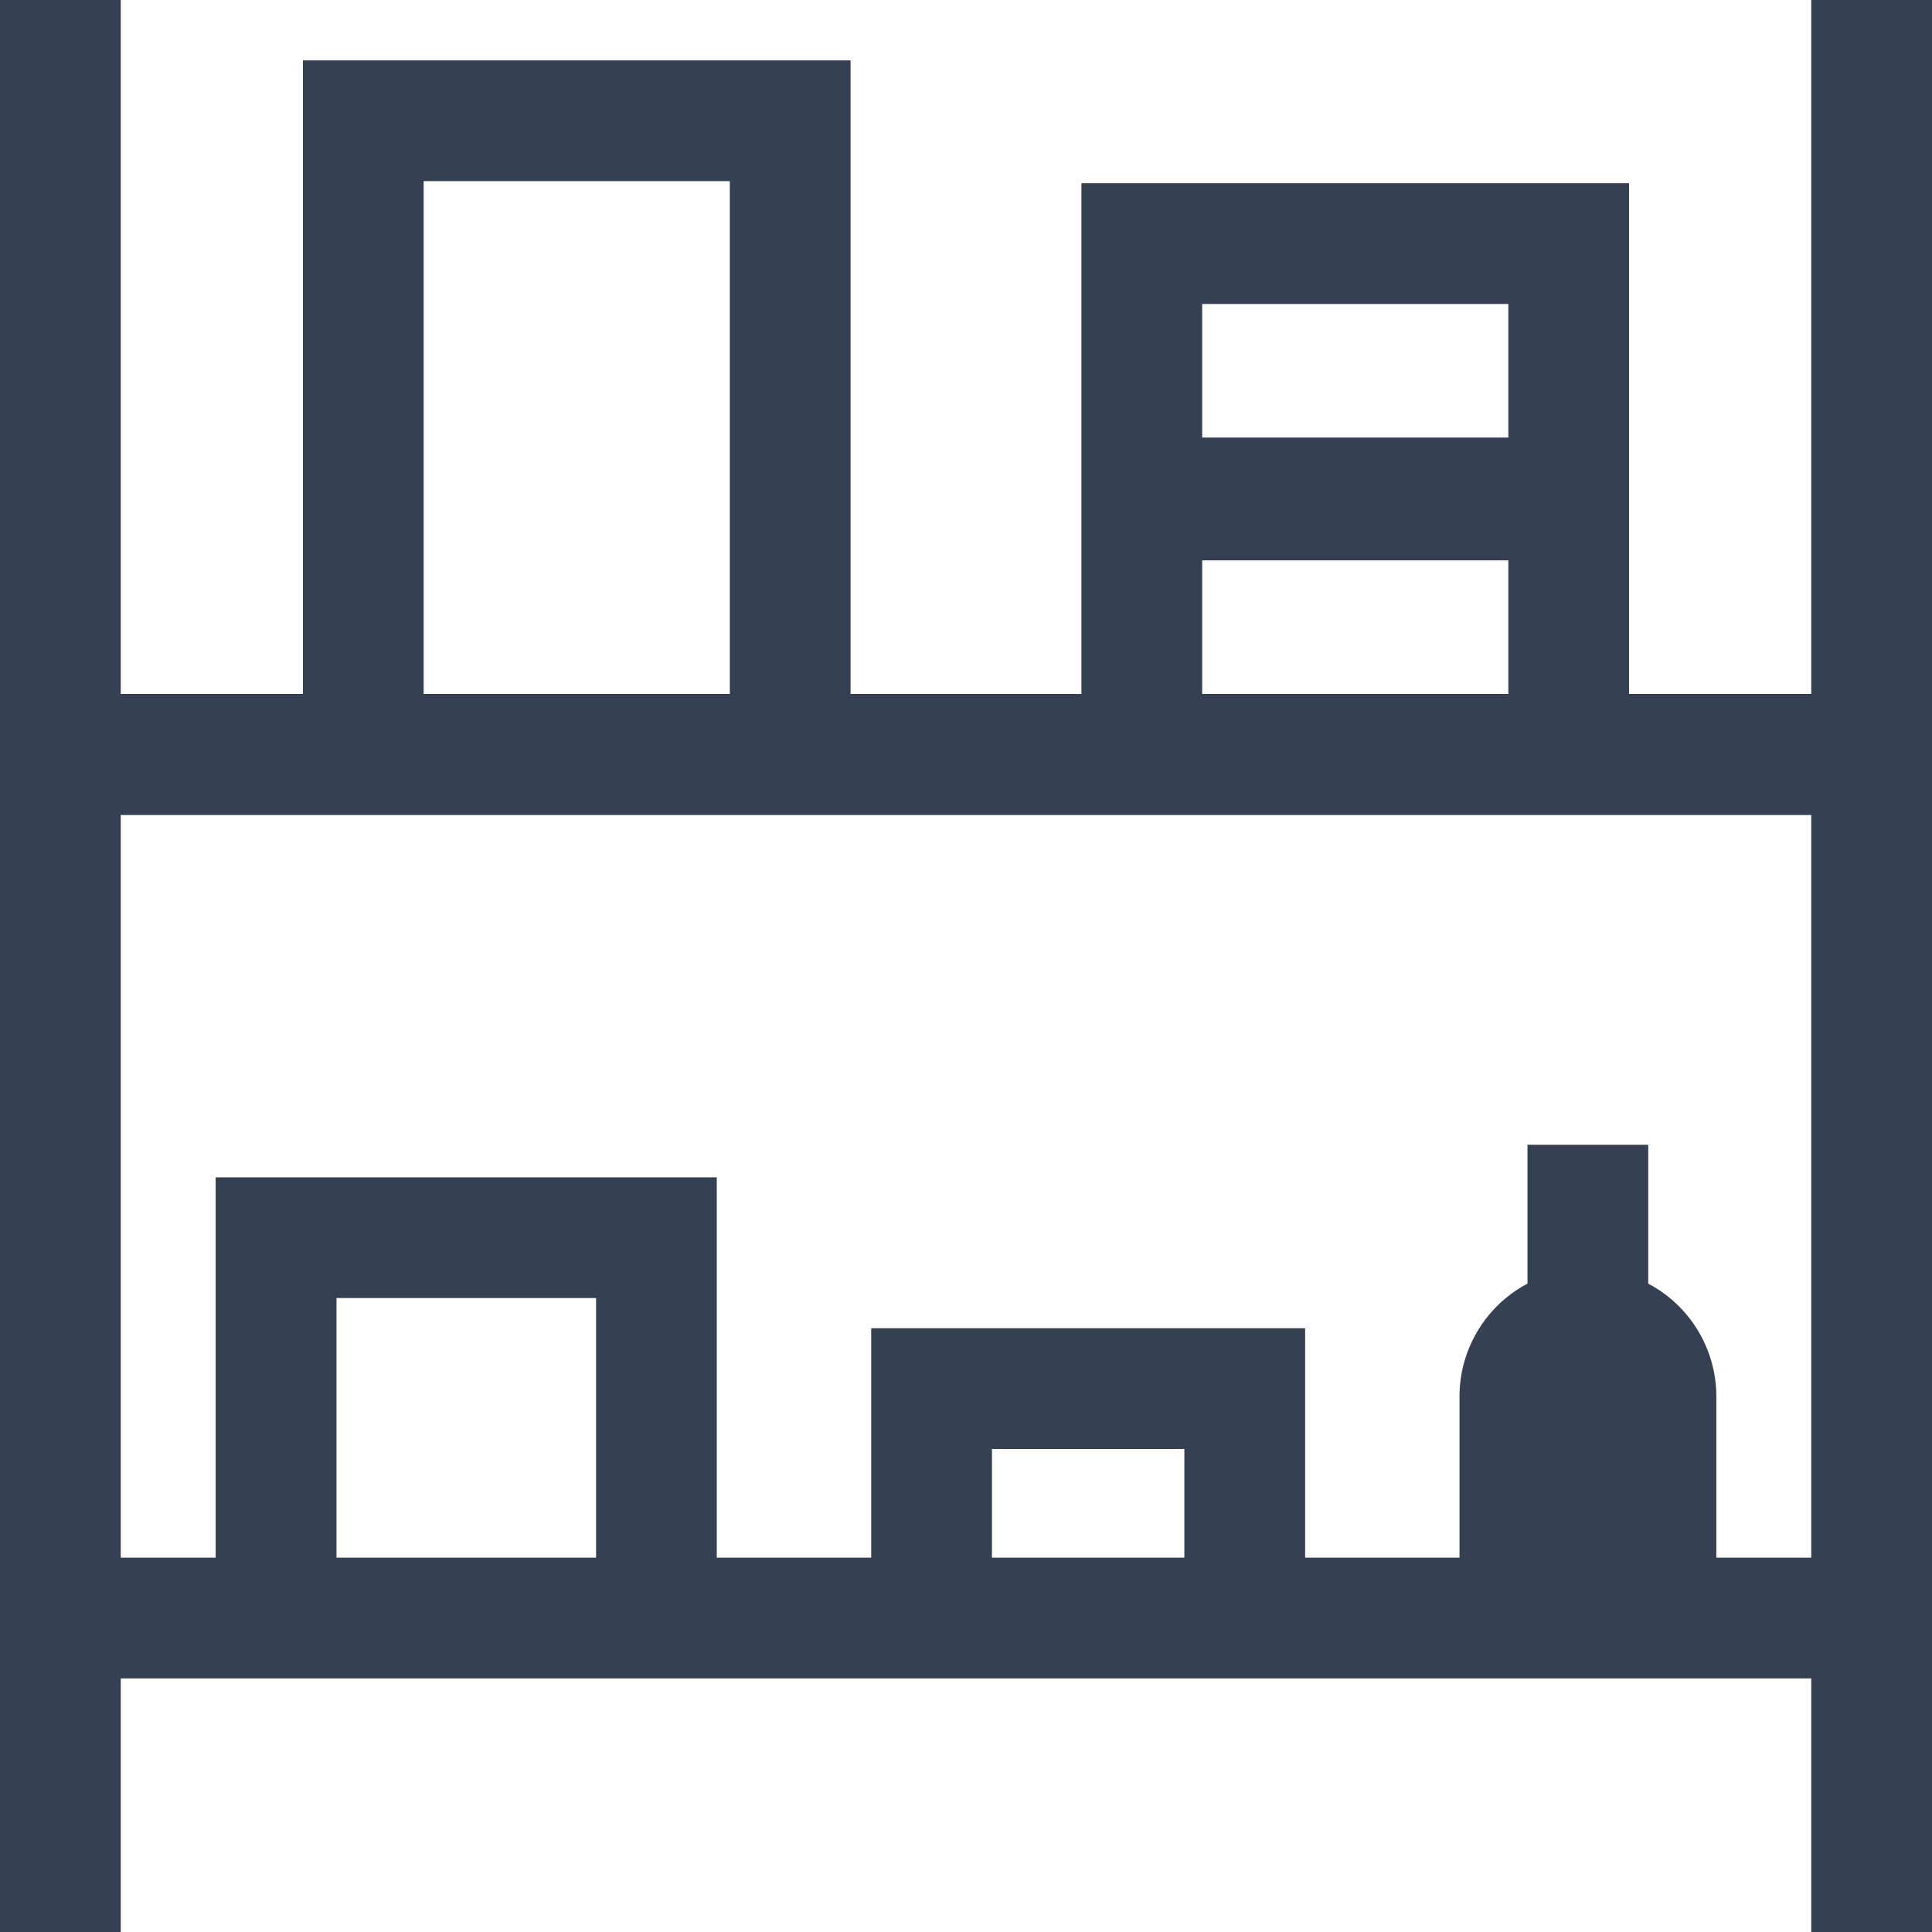 <svg xmlns="http://www.w3.org/2000/svg" width="32" height="32" viewBox="0 0 32 32"><defs><style>.a{fill:none;}.b{fill:#354052;}</style></defs><title>planogram</title><rect class="a" width="32" height="32"/><path class="b" d="M30,0V11.494H26.983V3.035H17.912v8.459H14.088V1H5.017V11.494H2V0H0V32H2V27.8H30V32h2V0ZM19.912,5.035h5.071V7.247H19.912Zm0,4.247h5.071v2.212H19.912ZM7.017,3h5.071v8.494H7.017ZM5.573,25.8V21.5h4.3v4.3Zm10.857,0V24h3.187v1.8ZM30,25.8H28.428V23.127A2.116,2.116,0,0,0,27.3,21.261v-2.3h-2v2.3a2.117,2.117,0,0,0-1.126,1.866V25.8H21.617V22H14.43v3.8H11.872V19.5h-8.3v6.3H2v-12.3H30Z"/></svg>